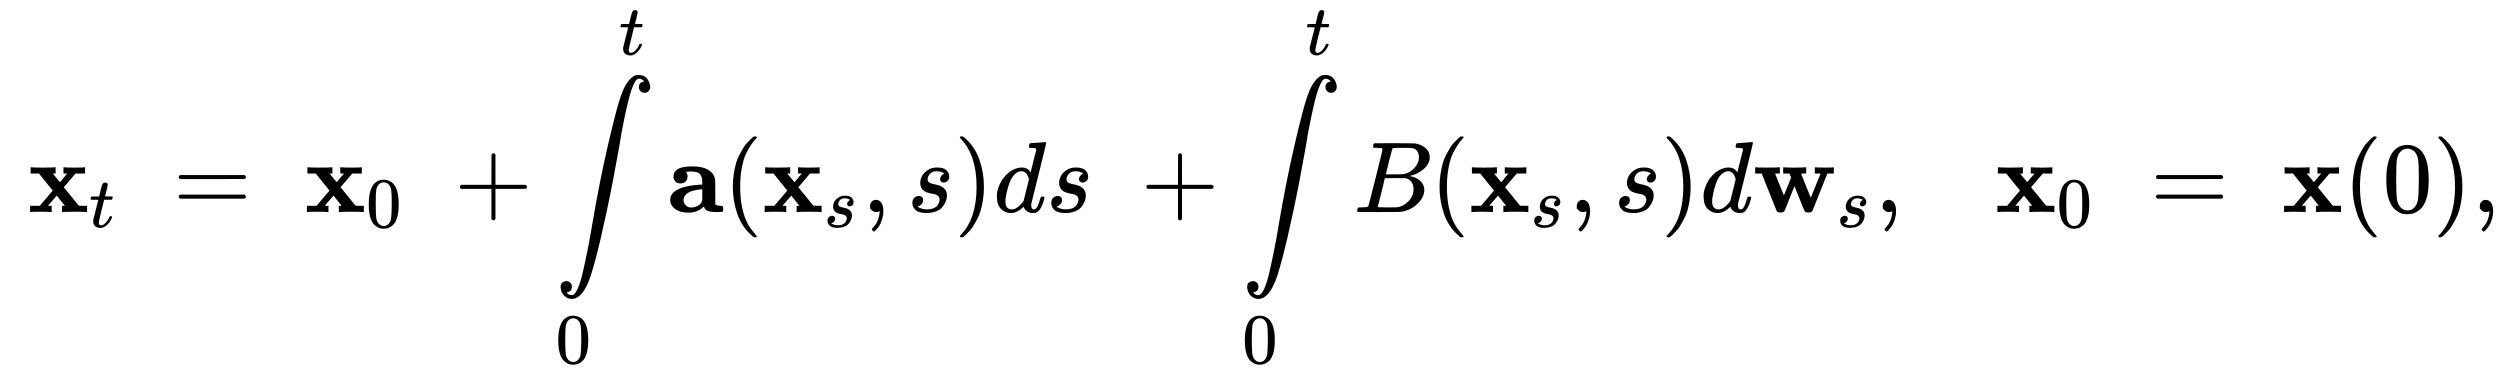 <?xml version="1.0" encoding="UTF-8" standalone="no" ?>
<svg xmlns:xlink="http://www.w3.org/1999/xlink" xmlns="http://www.w3.org/2000/svg" width="448.912px" height="67.296px"
     viewBox="0 -2109.1 24802.4 3718.1">
    <defs>
        <path id="MJX-195-TEX-B-78"
              d="M227 0Q212 3 121 3Q40 3 28 0H21V62H117L245 213L109 382H26V444H34Q49 441 143 441Q247 441 265 444H274V382H246L281 339Q315 297 316 297Q320 297 354 341L389 382H352V444H360Q375 441 466 441Q547 441 559 444H566V382H471L355 246L504 63L545 62H586V0H578Q563 3 469 3Q365 3 347 0H338V62H366Q366 63 326 112T285 163L198 63L217 62H235V0H227Z"></path>
        <path id="MJX-195-TEX-I-74"
              d="M26 385Q19 392 19 395Q19 399 22 411T27 425Q29 430 36 430T87 431H140L159 511Q162 522 166 540T173 566T179 586T187 603T197 615T211 624T229 626Q247 625 254 615T261 596Q261 589 252 549T232 470L222 433Q222 431 272 431H323Q330 424 330 420Q330 398 317 385H210L174 240Q135 80 135 68Q135 26 162 26Q197 26 230 60T283 144Q285 150 288 151T303 153H307Q322 153 322 145Q322 142 319 133Q314 117 301 95T267 48T216 6T155 -11Q125 -11 98 4T59 56Q57 64 57 83V101L92 241Q127 382 128 383Q128 385 77 385H26Z"></path>
        <path id="MJX-195-TEX-N-A0" d=""></path>
        <path id="MJX-195-TEX-N-3D"
              d="M56 347Q56 360 70 367H707Q722 359 722 347Q722 336 708 328L390 327H72Q56 332 56 347ZM56 153Q56 168 72 173H708Q722 163 722 153Q722 140 707 133H70Q56 140 56 153Z"></path>
        <path id="MJX-195-TEX-N-30"
              d="M96 585Q152 666 249 666Q297 666 345 640T423 548Q460 465 460 320Q460 165 417 83Q397 41 362 16T301 -15T250 -22Q224 -22 198 -16T137 16T82 83Q39 165 39 320Q39 494 96 585ZM321 597Q291 629 250 629Q208 629 178 597Q153 571 145 525T137 333Q137 175 145 125T181 46Q209 16 250 16Q290 16 318 46Q347 76 354 130T362 333Q362 478 354 524T321 597Z"></path>
        <path id="MJX-195-TEX-N-2B"
              d="M56 237T56 250T70 270H369V420L370 570Q380 583 389 583Q402 583 409 568V270H707Q722 262 722 250T707 230H409V-68Q401 -82 391 -82H389H387Q375 -82 369 -68V230H70Q56 237 56 250Z"></path>
        <path id="MJX-195-TEX-LO-222B"
              d="M114 -798Q132 -824 165 -824H167Q195 -824 223 -764T275 -600T320 -391T362 -164Q365 -143 367 -133Q439 292 523 655T645 1127Q651 1145 655 1157T672 1201T699 1257T733 1306T777 1346T828 1360Q884 1360 912 1325T944 1245Q944 1220 932 1205T909 1186T887 1183Q866 1183 849 1198T832 1239Q832 1287 885 1296L882 1300Q879 1303 874 1307T866 1313Q851 1323 833 1323Q819 1323 807 1311T775 1255T736 1139T689 936T633 628Q574 293 510 -5T410 -437T355 -629Q278 -862 165 -862Q125 -862 92 -831T55 -746Q55 -711 74 -698T112 -685Q133 -685 150 -700T167 -741Q167 -789 114 -798Z"></path>
        <path id="MJX-195-TEX-B-61"
              d="M64 349Q64 399 107 426T255 453Q346 453 402 423T473 341Q478 327 478 310T479 196V77Q493 63 529 62Q549 62 553 57T558 31Q558 9 552 5T514 0H497H481Q375 0 367 56L356 46Q300 -6 210 -6Q130 -6 81 30T32 121Q32 188 111 226T332 272H350V292Q350 313 348 327T337 361T306 391T248 402T194 399H189Q204 376 204 354Q204 327 187 306T134 284Q97 284 81 305T64 349ZM164 121Q164 89 186 67T238 45Q274 45 307 63T346 108L350 117V226H347Q248 218 206 189T164 121Z"></path>
        <path id="MJX-195-TEX-N-28"
              d="M94 250Q94 319 104 381T127 488T164 576T202 643T244 695T277 729T302 750H315H319Q333 750 333 741Q333 738 316 720T275 667T226 581T184 443T167 250T184 58T225 -81T274 -167T316 -220T333 -241Q333 -250 318 -250H315H302L274 -226Q180 -141 137 -14T94 250Z"></path>
        <path id="MJX-195-TEX-I-73"
              d="M131 289Q131 321 147 354T203 415T300 442Q362 442 390 415T419 355Q419 323 402 308T364 292Q351 292 340 300T328 326Q328 342 337 354T354 372T367 378Q368 378 368 379Q368 382 361 388T336 399T297 405Q249 405 227 379T204 326Q204 301 223 291T278 274T330 259Q396 230 396 163Q396 135 385 107T352 51T289 7T195 -10Q118 -10 86 19T53 87Q53 126 74 143T118 160Q133 160 146 151T160 120Q160 94 142 76T111 58Q109 57 108 57T107 55Q108 52 115 47T146 34T201 27Q237 27 263 38T301 66T318 97T323 122Q323 150 302 164T254 181T195 196T148 231Q131 256 131 289Z"></path>
        <path id="MJX-195-TEX-N-2C"
              d="M78 35T78 60T94 103T137 121Q165 121 187 96T210 8Q210 -27 201 -60T180 -117T154 -158T130 -185T117 -194Q113 -194 104 -185T95 -172Q95 -168 106 -156T131 -126T157 -76T173 -3V9L172 8Q170 7 167 6T161 3T152 1T140 0Q113 0 96 17Z"></path>
        <path id="MJX-195-TEX-N-29"
              d="M60 749L64 750Q69 750 74 750H86L114 726Q208 641 251 514T294 250Q294 182 284 119T261 12T224 -76T186 -143T145 -194T113 -227T90 -246Q87 -249 86 -250H74Q66 -250 63 -250T58 -247T55 -238Q56 -237 66 -225Q221 -64 221 250T66 725Q56 737 55 738Q55 746 60 749Z"></path>
        <path id="MJX-195-TEX-I-64"
              d="M366 683Q367 683 438 688T511 694Q523 694 523 686Q523 679 450 384T375 83T374 68Q374 26 402 26Q411 27 422 35Q443 55 463 131Q469 151 473 152Q475 153 483 153H487H491Q506 153 506 145Q506 140 503 129Q490 79 473 48T445 8T417 -8Q409 -10 393 -10Q359 -10 336 5T306 36L300 51Q299 52 296 50Q294 48 292 46Q233 -10 172 -10Q117 -10 75 30T33 157Q33 205 53 255T101 341Q148 398 195 420T280 442Q336 442 364 400Q369 394 369 396Q370 400 396 505T424 616Q424 629 417 632T378 637H357Q351 643 351 645T353 664Q358 683 366 683ZM352 326Q329 405 277 405Q242 405 210 374T160 293Q131 214 119 129Q119 126 119 118T118 106Q118 61 136 44T179 26Q233 26 290 98L298 109L352 326Z"></path>
        <path id="MJX-195-TEX-I-42"
              d="M231 637Q204 637 199 638T194 649Q194 676 205 682Q206 683 335 683Q594 683 608 681Q671 671 713 636T756 544Q756 480 698 429T565 360L555 357Q619 348 660 311T702 219Q702 146 630 78T453 1Q446 0 242 0Q42 0 39 2Q35 5 35 10Q35 17 37 24Q42 43 47 45Q51 46 62 46H68Q95 46 128 49Q142 52 147 61Q150 65 219 339T288 628Q288 635 231 637ZM649 544Q649 574 634 600T585 634Q578 636 493 637Q473 637 451 637T416 636H403Q388 635 384 626Q382 622 352 506Q352 503 351 500L320 374H401Q482 374 494 376Q554 386 601 434T649 544ZM595 229Q595 273 572 302T512 336Q506 337 429 337Q311 337 310 336Q310 334 293 263T258 122L240 52Q240 48 252 48T333 46Q422 46 429 47Q491 54 543 105T595 229Z"></path>
        <path id="MJX-195-TEX-B-77"
              d="M624 444Q636 441 722 441Q797 441 800 444H805V382H741L593 11Q592 10 590 8T586 4T584 2T581 0T579 -2T575 -3T571 -3T567 -4T561 -4T553 -4H542Q525 -4 518 6T490 70Q474 110 463 137L415 257L367 137Q357 111 341 72Q320 17 313 7T289 -4H277Q259 -4 253 -2T238 11L90 382H25V444H32Q47 441 140 441Q243 441 261 444H270V382H222L310 164L382 342L366 382H303V444H310Q322 441 407 441Q508 441 523 444H531V382H506Q481 382 481 380Q482 376 529 259T577 142L674 382H617V444H624Z"></path>
    </defs>
    <g stroke="currentColor" fill="currentColor" stroke-width="0" transform="matrix(1 0 0 -1 0 0)">
        <g data-mml-node="math">
            <g data-mml-node="mtable">
                <g data-mml-node="mtr" transform="translate(0, 5.4)">
                    <g data-mml-node="mtd"></g>
                    <g data-mml-node="mtd"></g>
                    <g data-mml-node="mtd" transform="translate(277.8, 0)">
                        <g data-mml-node="msub">
                            <g data-mml-node="TeXAtom">
                                <g data-mml-node="mi">
                                    <use xlink:href="#MJX-195-TEX-B-78"></use>
                                </g>
                            </g>
                            <g data-mml-node="mi" transform="translate(607, -150) scale(0.707)">
                                <use xlink:href="#MJX-195-TEX-I-74"></use>
                            </g>
                        </g>
                        <g data-mml-node="mtext" transform="translate(912.3, 0)">
                            <use xlink:href="#MJX-195-TEX-N-A0"></use>
                        </g>
                        <g data-mml-node="mo" transform="translate(1440, 0)">
                            <use xlink:href="#MJX-195-TEX-N-3D"></use>
                        </g>
                        <g data-mml-node="mtext" transform="translate(2495.8, 0)">
                            <use xlink:href="#MJX-195-TEX-N-A0"></use>
                        </g>
                        <g data-mml-node="msub" transform="translate(2745.8, 0)">
                            <g data-mml-node="TeXAtom">
                                <g data-mml-node="mi">
                                    <use xlink:href="#MJX-195-TEX-B-78"></use>
                                </g>
                            </g>
                            <g data-mml-node="mn" transform="translate(607, -150) scale(0.707)">
                                <use xlink:href="#MJX-195-TEX-N-30"></use>
                            </g>
                        </g>
                        <g data-mml-node="mtext" transform="translate(3756.4, 0)">
                            <use xlink:href="#MJX-195-TEX-N-A0"></use>
                        </g>
                        <g data-mml-node="mo" transform="translate(4228.6, 0)">
                            <use xlink:href="#MJX-195-TEX-N-2B"></use>
                        </g>
                        <g data-mml-node="munderover" transform="translate(5228.8, 0)">
                            <g data-mml-node="mo">
                                <use xlink:href="#MJX-195-TEX-LO-222B"></use>
                            </g>
                            <g data-mml-node="mn" transform="translate(4.2, -1498.9) scale(0.707)">
                                <use xlink:href="#MJX-195-TEX-N-30"></use>
                            </g>
                            <g data-mml-node="mi" transform="translate(635.4, 1561) scale(0.707)">
                                <use xlink:href="#MJX-195-TEX-I-74"></use>
                            </g>
                        </g>
                        <g data-mml-node="TeXAtom" transform="translate(6339.5, 0)">
                            <g data-mml-node="mi">
                                <use xlink:href="#MJX-195-TEX-B-61"></use>
                            </g>
                        </g>
                        <g data-mml-node="mo" transform="translate(6898.5, 0)">
                            <use xlink:href="#MJX-195-TEX-N-28"></use>
                        </g>
                        <g data-mml-node="msub" transform="translate(7287.5, 0)">
                            <g data-mml-node="TeXAtom">
                                <g data-mml-node="mi">
                                    <use xlink:href="#MJX-195-TEX-B-78"></use>
                                </g>
                            </g>
                            <g data-mml-node="TeXAtom" transform="translate(607, -150) scale(0.707)">
                                <g data-mml-node="mi">
                                    <use xlink:href="#MJX-195-TEX-I-73"></use>
                                </g>
                            </g>
                        </g>
                        <g data-mml-node="mo" transform="translate(8276.1, 0)">
                            <use xlink:href="#MJX-195-TEX-N-2C"></use>
                        </g>
                        <g data-mml-node="mi" transform="translate(8720.8, 0)">
                            <use xlink:href="#MJX-195-TEX-I-73"></use>
                        </g>
                        <g data-mml-node="mo" transform="translate(9189.8, 0)">
                            <use xlink:href="#MJX-195-TEX-N-29"></use>
                        </g>
                        <g data-mml-node="mi" transform="translate(9578.8, 0)">
                            <use xlink:href="#MJX-195-TEX-I-64"></use>
                        </g>
                        <g data-mml-node="mi" transform="translate(10098.8, 0)">
                            <use xlink:href="#MJX-195-TEX-I-73"></use>
                        </g>
                        <g data-mml-node="mtext" transform="translate(10567.8, 0)">
                            <use xlink:href="#MJX-195-TEX-N-A0"></use>
                        </g>
                        <g data-mml-node="mo" transform="translate(11040, 0)">
                            <use xlink:href="#MJX-195-TEX-N-2B"></use>
                        </g>
                        <g data-mml-node="munderover" transform="translate(12040.2, 0)">
                            <g data-mml-node="mo">
                                <use xlink:href="#MJX-195-TEX-LO-222B"></use>
                            </g>
                            <g data-mml-node="mn" transform="translate(4.2, -1498.9) scale(0.707)">
                                <use xlink:href="#MJX-195-TEX-N-30"></use>
                            </g>
                            <g data-mml-node="mi" transform="translate(635.4, 1561) scale(0.707)">
                                <use xlink:href="#MJX-195-TEX-I-74"></use>
                            </g>
                        </g>
                        <g data-mml-node="mi" transform="translate(13150.9, 0)">
                            <use xlink:href="#MJX-195-TEX-I-42"></use>
                        </g>
                        <g data-mml-node="mo" transform="translate(13909.9, 0)">
                            <use xlink:href="#MJX-195-TEX-N-28"></use>
                        </g>
                        <g data-mml-node="msub" transform="translate(14298.9, 0)">
                            <g data-mml-node="TeXAtom">
                                <g data-mml-node="mi">
                                    <use xlink:href="#MJX-195-TEX-B-78"></use>
                                </g>
                            </g>
                            <g data-mml-node="TeXAtom" transform="translate(607, -150) scale(0.707)">
                                <g data-mml-node="mi">
                                    <use xlink:href="#MJX-195-TEX-I-73"></use>
                                </g>
                            </g>
                        </g>
                        <g data-mml-node="mo" transform="translate(15287.5, 0)">
                            <use xlink:href="#MJX-195-TEX-N-2C"></use>
                        </g>
                        <g data-mml-node="mi" transform="translate(15732.2, 0)">
                            <use xlink:href="#MJX-195-TEX-I-73"></use>
                        </g>
                        <g data-mml-node="mo" transform="translate(16201.2, 0)">
                            <use xlink:href="#MJX-195-TEX-N-29"></use>
                        </g>
                        <g data-mml-node="mi" transform="translate(16590.2, 0)">
                            <use xlink:href="#MJX-195-TEX-I-64"></use>
                        </g>
                        <g data-mml-node="msub" transform="translate(17110.2, 0)">
                            <g data-mml-node="TeXAtom">
                                <g data-mml-node="mi">
                                    <use xlink:href="#MJX-195-TEX-B-77"></use>
                                </g>
                            </g>
                            <g data-mml-node="mi" transform="translate(831, -150) scale(0.707)">
                                <use xlink:href="#MJX-195-TEX-I-73"></use>
                            </g>
                        </g>
                        <g data-mml-node="mo" transform="translate(18322.8, 0)">
                            <use xlink:href="#MJX-195-TEX-N-2C"></use>
                        </g>
                        <g data-mml-node="mtext" transform="translate(18767.5, 0)">
                            <use xlink:href="#MJX-195-TEX-N-A0"></use>
                        </g>
                        <g data-mml-node="mtext" transform="translate(19017.5, 0)">
                            <use xlink:href="#MJX-195-TEX-N-A0"></use>
                        </g>
                        <g data-mml-node="mtext" transform="translate(19267.5, 0)">
                            <use xlink:href="#MJX-195-TEX-N-A0"></use>
                        </g>
                        <g data-mml-node="msub" transform="translate(19517.5, 0)">
                            <g data-mml-node="TeXAtom">
                                <g data-mml-node="mi">
                                    <use xlink:href="#MJX-195-TEX-B-78"></use>
                                </g>
                            </g>
                            <g data-mml-node="mn" transform="translate(607, -150) scale(0.707)">
                                <use xlink:href="#MJX-195-TEX-N-30"></use>
                            </g>
                        </g>
                        <g data-mml-node="mtext" transform="translate(20528, 0)">
                            <use xlink:href="#MJX-195-TEX-N-A0"></use>
                        </g>
                        <g data-mml-node="mo" transform="translate(21055.8, 0)">
                            <use xlink:href="#MJX-195-TEX-N-3D"></use>
                        </g>
                        <g data-mml-node="mtext" transform="translate(22111.6, 0)">
                            <use xlink:href="#MJX-195-TEX-N-A0"></use>
                        </g>
                        <g data-mml-node="TeXAtom" transform="translate(22361.6, 0)">
                            <g data-mml-node="mi">
                                <use xlink:href="#MJX-195-TEX-B-78"></use>
                            </g>
                        </g>
                        <g data-mml-node="mo" transform="translate(22968.6, 0)">
                            <use xlink:href="#MJX-195-TEX-N-28"></use>
                        </g>
                        <g data-mml-node="mn" transform="translate(23357.6, 0)">
                            <use xlink:href="#MJX-195-TEX-N-30"></use>
                        </g>
                        <g data-mml-node="mo" transform="translate(23857.6, 0)">
                            <use xlink:href="#MJX-195-TEX-N-29"></use>
                        </g>
                        <g data-mml-node="mo" transform="translate(24246.6, 0)">
                            <use xlink:href="#MJX-195-TEX-N-2C"></use>
                        </g>
                    </g>
                </g>
            </g>
        </g>
    </g>
</svg>